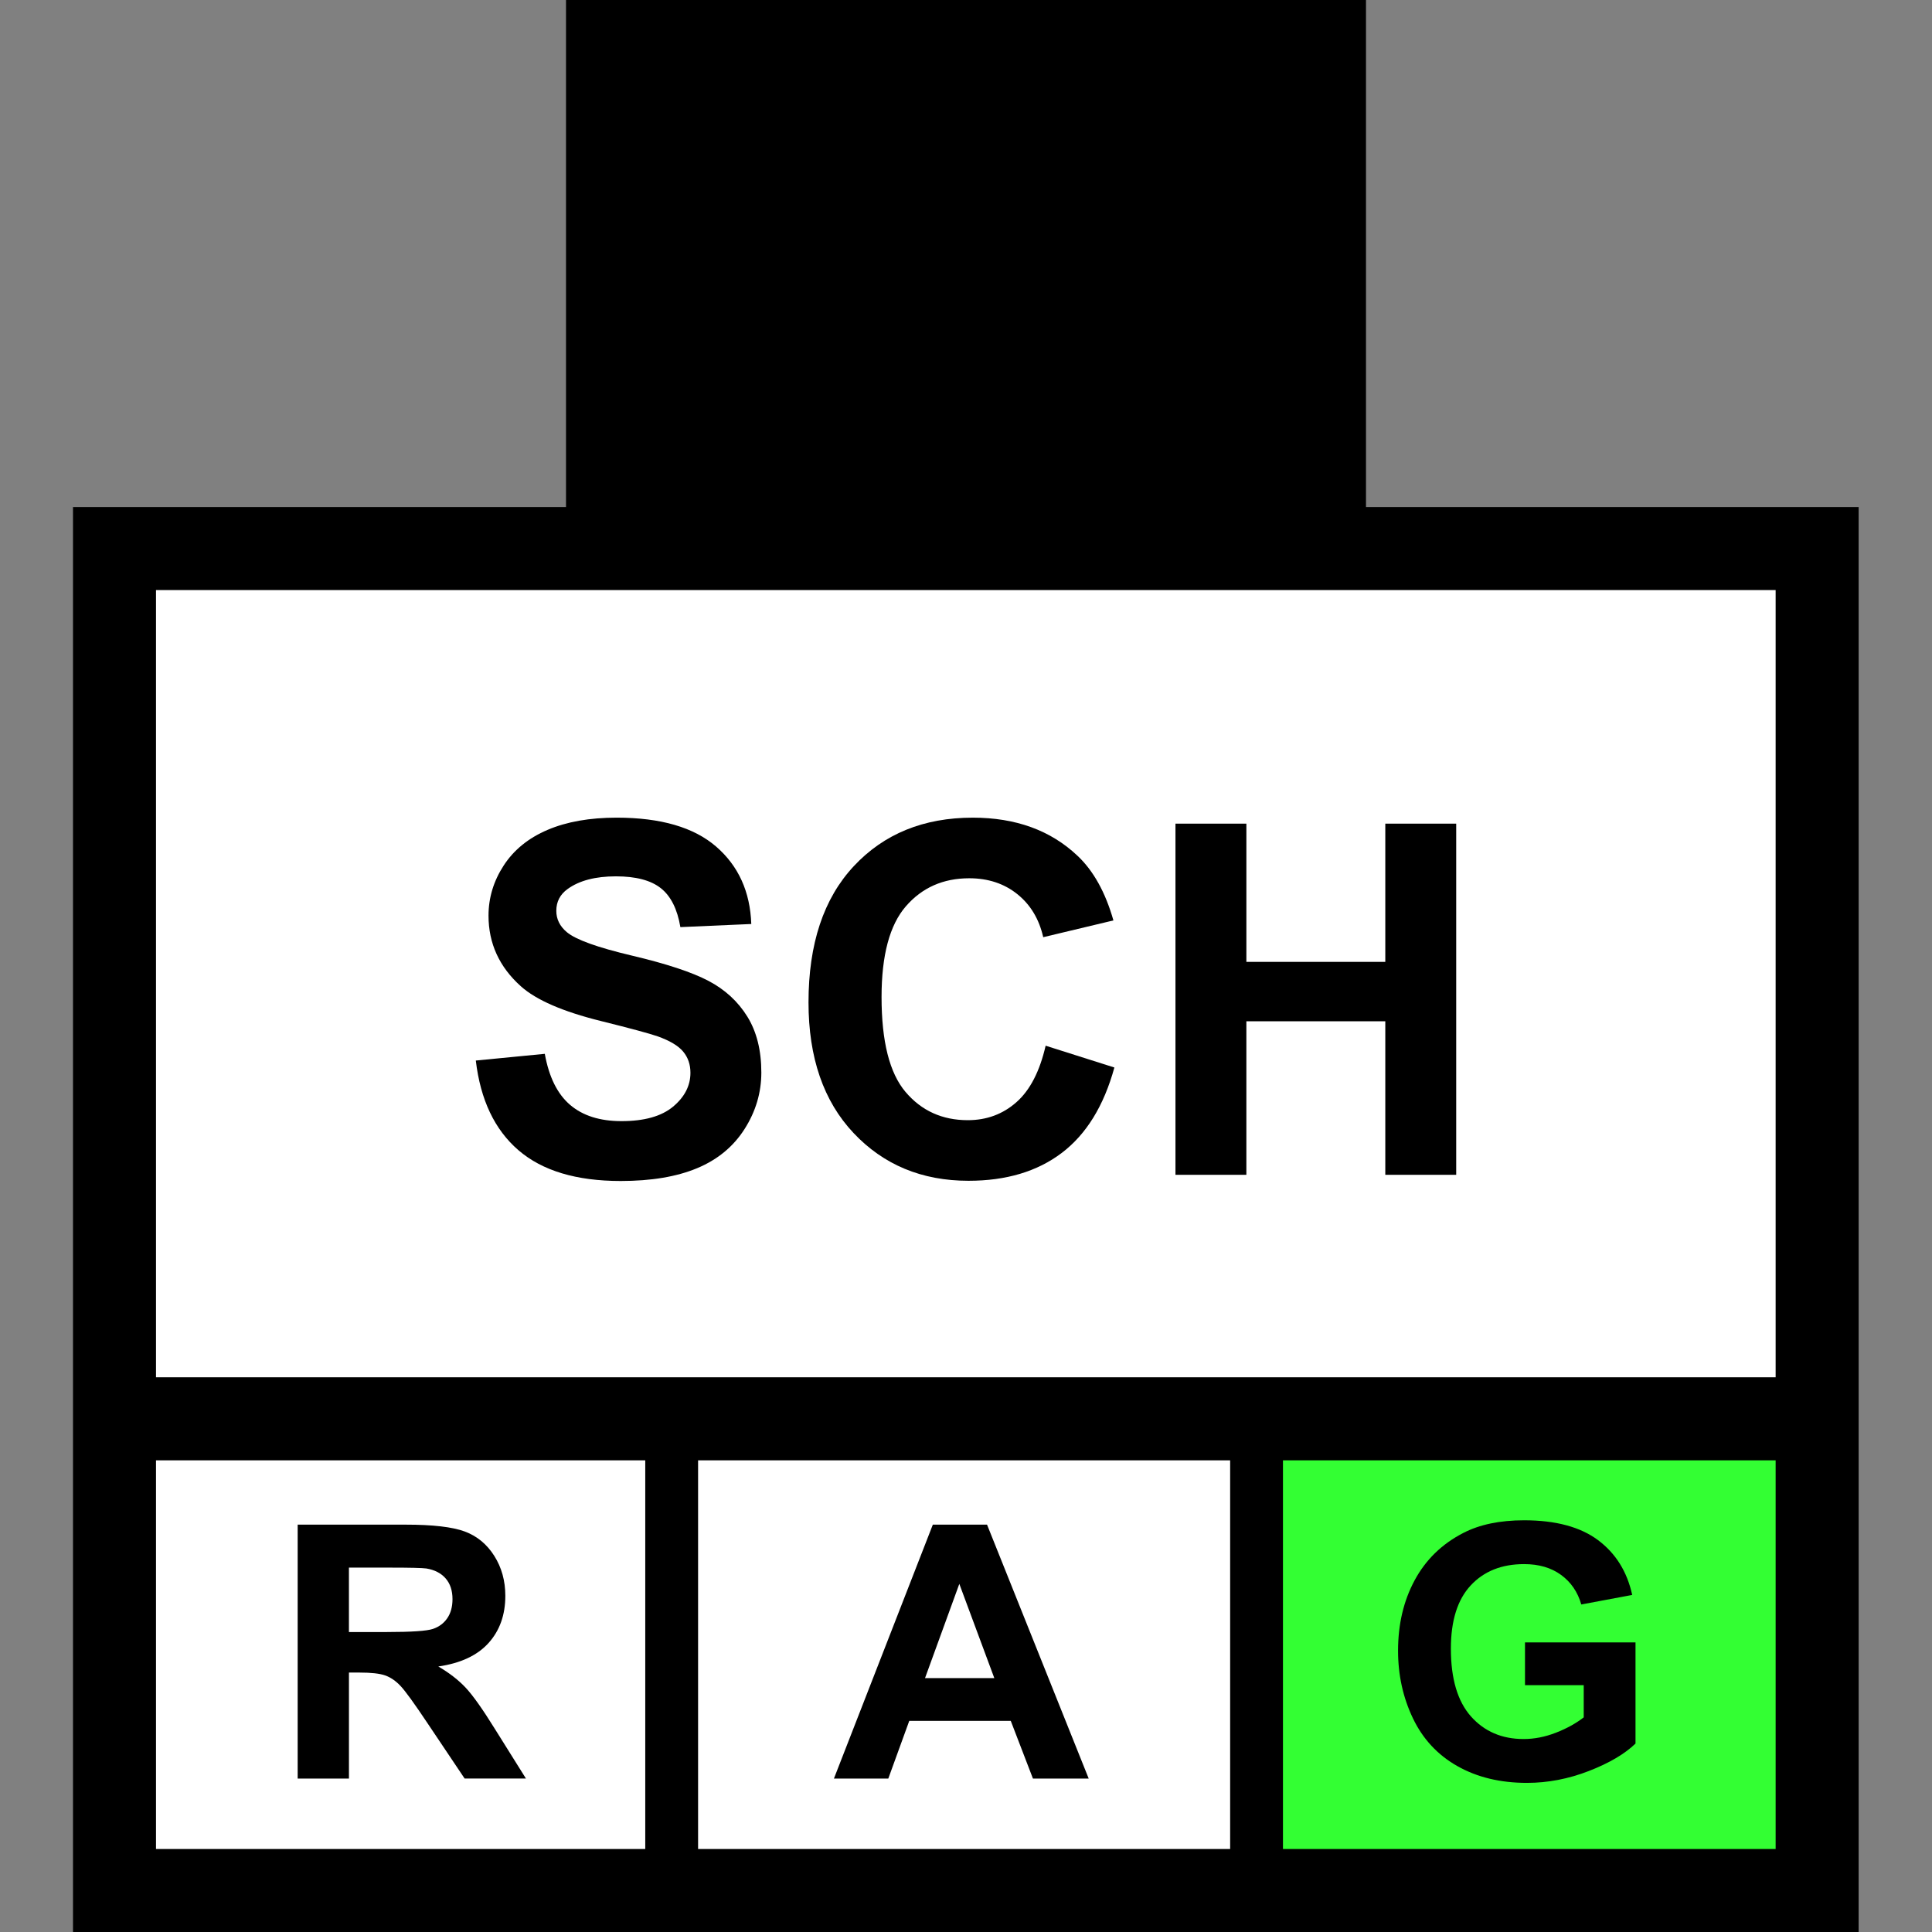 <?xml version="1.0" encoding="utf-8"?>
<!-- Generator: Adobe Illustrator 16.0.0, SVG Export Plug-In . SVG Version: 6.00 Build 0)  -->
<!DOCTYPE svg PUBLIC "-//W3C//DTD SVG 1.1//EN" "http://www.w3.org/Graphics/SVG/1.1/DTD/svg11.dtd">
<svg version="1.1" id="Layer_1" xmlns="http://www.w3.org/2000/svg" xmlns:xlink="http://www.w3.org/1999/xlink" x="0px" y="0px"
	 width="256px" height="256px" viewBox="0 0 256 256" enable-background="new 0 0 256 256" xml:space="preserve">
<rect x="0" y="0" width="256" height="256" fill="#808080" stroke="none"/>
<rect x="15.5" y="73" fill="#FFFFFF" width="224" height="176.5"/>
<g>
	<g>
		<path d="M39.442,235.667v-33.644H53.74c3.595,0,6.208,0.303,7.837,0.906c1.629,0.604,2.933,1.68,3.913,3.225
			c0.979,1.546,1.469,3.313,1.469,5.302c0,2.522-0.742,4.608-2.226,6.253c-1.484,1.646-3.703,2.682-6.655,3.109
			c1.469,0.857,2.681,1.799,3.638,2.822c0.956,1.025,2.245,2.846,3.867,5.463l4.108,6.563h-8.124l-4.911-7.32
			c-1.744-2.617-2.938-4.265-3.58-4.945c-0.643-0.682-1.324-1.147-2.042-1.399c-0.719-0.253-1.859-0.379-3.419-0.379h-1.377v14.045
			H39.442L39.442,235.667z M46.235,216.252h5.026c3.259,0,5.293-0.139,6.104-0.413c0.811-0.274,1.446-0.749,1.905-1.423
			c0.459-0.673,0.688-1.516,0.688-2.523c0-1.133-0.302-2.047-0.906-2.742c-0.605-0.696-1.458-1.137-2.559-1.32
			c-0.551-0.076-2.203-0.114-4.957-0.114h-5.301V216.252z"/>
	</g>
</g>
<g>
	<g>
		<path d="M144.258,235.667h-7.389l-2.938-7.644h-13.45l-2.776,7.644H110.5l13.104-33.644h7.184L144.258,235.667z M131.751,222.355
			l-4.636-12.483l-4.544,12.483H131.751z"/>
	</g>
</g>
<g>
	<rect x="167" y="189" fill="#33FF33" width="71.5" height="61"/>
	<g>
		<path d="M202.07,223.297v-5.669h14.643v13.401c-1.424,1.377-3.484,2.591-6.186,3.639s-5.437,1.572-8.204,1.572
			c-3.521,0-6.587-0.738-9.202-2.215c-2.617-1.478-4.583-3.588-5.898-6.334s-1.974-5.733-1.974-8.963
			c0-3.502,0.733-6.617,2.203-9.34c1.469-2.724,3.618-4.812,6.448-6.266c2.158-1.116,4.843-1.676,8.056-1.676
			c4.177,0,7.438,0.877,9.788,2.628c2.348,1.752,3.857,4.174,4.531,7.264l-6.746,1.263c-0.475-1.652-1.365-2.957-2.674-3.912
			c-1.309-0.957-2.941-1.436-4.899-1.436c-2.97,0-5.328,0.939-7.08,2.823c-1.752,1.881-2.628,4.674-2.628,8.376
			c0,3.992,0.889,6.988,2.662,8.984c1.775,1.996,4.102,2.994,6.977,2.994c1.424,0,2.85-0.279,4.28-0.838
			c1.431-0.558,2.658-1.234,3.685-2.031v-4.268h-7.781V223.297z"/>
	</g>
</g>
<path d="M181,67.188V0H75v67.188H9.672V256h236.609V67.188H181z M85.5,245H20.672v-51.5H85.5V245z M163,245H92.5v-51.5H163V245z
	 M235.281,245H170v-51.5h65.281V245z M235.281,182.5H20.672V78.188h214.609V182.5L235.281,182.5z"/>
<g>
	<path d="M63.048,140.527l9.141-0.889c0.55,3.067,1.666,5.321,3.349,6.76c1.682,1.439,3.951,2.158,6.808,2.158
		c3.025,0,5.305-0.64,6.84-1.92c1.533-1.279,2.301-2.777,2.301-4.49c0-1.101-0.323-2.037-0.968-2.81
		c-0.646-0.772-1.772-1.444-3.381-2.017c-1.101-0.381-3.607-1.057-7.521-2.03c-5.036-1.248-8.569-2.782-10.601-4.603
		c-2.856-2.561-4.285-5.682-4.285-9.362c0-2.369,0.672-4.586,2.016-6.649c1.344-2.063,3.279-3.634,5.809-4.713
		c2.527-1.079,5.58-1.619,9.156-1.619c5.84,0,10.235,1.281,13.188,3.841c2.951,2.561,4.501,5.978,4.649,10.251l-9.395,0.413
		c-0.402-2.391-1.265-4.11-2.587-5.157c-1.322-1.048-3.307-1.571-5.951-1.571c-2.729,0-4.866,0.561-6.411,1.683
		c-0.994,0.719-1.491,1.682-1.491,2.888c0,1.101,0.465,2.042,1.396,2.825c1.185,0.994,4.063,2.031,8.633,3.109
		c4.57,1.08,7.95,2.196,10.141,3.349c2.189,1.153,3.903,2.729,5.142,4.729c1.237,1.999,1.856,4.47,1.856,7.409
		c0,2.666-0.741,5.164-2.222,7.49c-1.481,2.328-3.576,4.059-6.284,5.189c-2.709,1.132-6.084,1.698-10.125,1.698
		c-5.882,0-10.399-1.359-13.552-4.078C65.544,149.695,63.661,145.732,63.048,140.527z"/>
	<path d="M138.553,138.561l9.109,2.889c-1.396,5.078-3.719,8.85-6.967,11.314s-7.369,3.696-12.362,3.696
		c-6.179,0-11.257-2.11-15.234-6.331c-3.978-4.222-5.967-9.992-5.967-17.313c0-7.745,2-13.759,5.999-18.043
		c3.999-4.285,9.257-6.428,15.773-6.428c5.691,0,10.314,1.683,13.869,5.047c2.115,1.989,3.703,4.846,4.762,8.569l-9.301,2.222
		c-0.549-2.412-1.696-4.316-3.442-5.713c-1.745-1.396-3.867-2.095-6.363-2.095c-3.449,0-6.248,1.237-8.395,3.714
		c-2.148,2.475-3.222,6.485-3.222,12.028c0,5.883,1.058,10.072,3.174,12.568c2.115,2.496,4.866,3.744,8.252,3.744
		c2.497,0,4.644-0.793,6.442-2.381C136.479,144.464,137.77,141.967,138.553,138.561z"/>
	<path d="M155.755,155.667v-46.528h9.396v18.313h18.408v-18.313h9.395v46.528h-9.395v-20.345H165.15v20.345H155.755z"/>
</g>
</svg>

